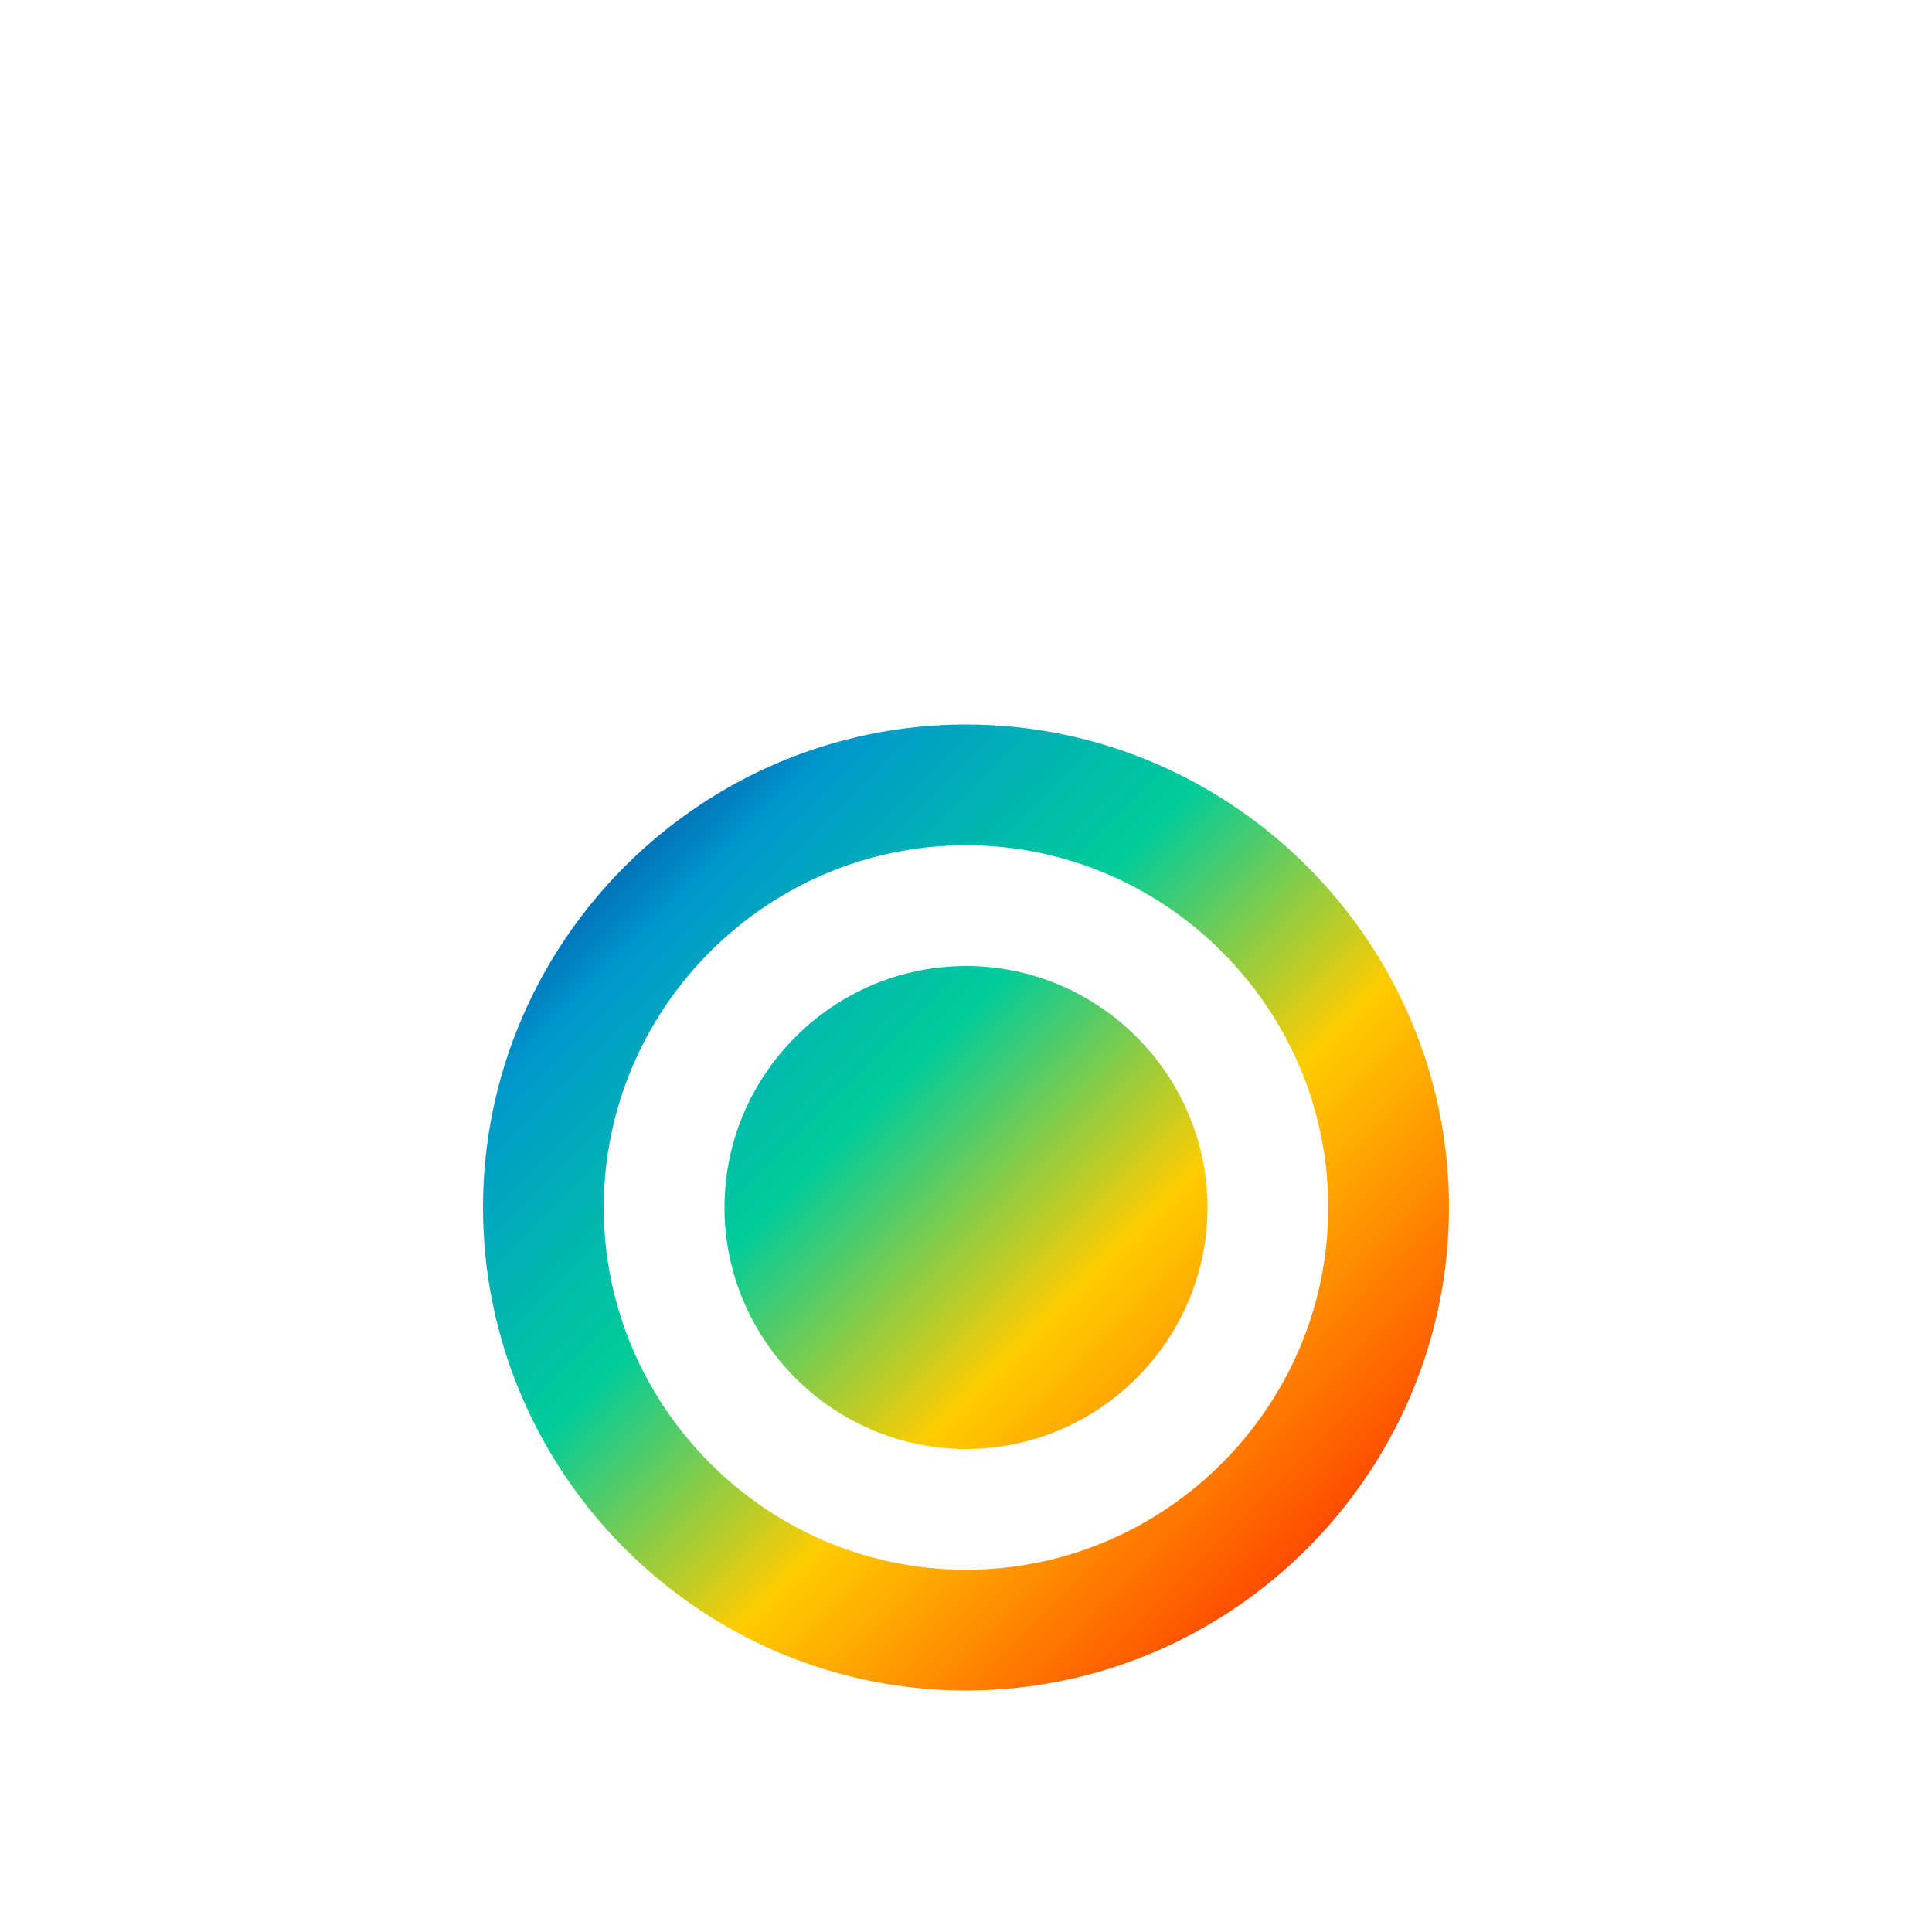 <?xml version="1.0" encoding="UTF-8"?>
<svg width="800" height="800" viewBox="0 0 800 800" xmlns="http://www.w3.org/2000/svg">
  <defs>
    <linearGradient id="rainbow" x1="0%" y1="0%" x2="100%" y2="100%">
      <stop offset="0%" style="stop-color:#000080"/> <!-- Dark Blue -->
      <stop offset="20%" style="stop-color:#0099cc"/> <!-- Light Blue -->
      <stop offset="40%" style="stop-color:#00cc99"/> <!-- Turquoise -->
      <stop offset="60%" style="stop-color:#ffcc00"/> <!-- Yellow -->
      <stop offset="80%" style="stop-color:#ff6600"/> <!-- Orange -->
      <stop offset="100%" style="stop-color:#ff0000"/> <!-- Red -->
    </linearGradient>
  </defs>
  <path d="M400 700c-110 0-200-90-200-200 0-110 90-200 200-200s200 90 200 200c0 110-90 200-200 200zm0-50c82.5 0 150-67.5 150-150s-67.5-150-150-150-150 67.5-150 150 67.5 150 150 150zm0-50c55 0 100-45 100-100s-45-100-100-100-100 45-100 100 45 100 100 100zm0-50c27.5 0 50-22.5 50-50s-22.5-50-50-50-50 22.5-50 50 22.5 50 50 50z" fill="url(#rainbow)" stroke="none">
    <animate attributeName="d" dur="3s" repeatCount="indefinite"
      values="M400 700c-110 0-200-90-200-200 0-110 90-200 200-200s200 90 200 200c0 110-90 200-200 200zm0-50c82.5 0 150-67.5 150-150s-67.5-150-150-150-150 67.5-150 150 67.5 150 150 150zm0-50c55 0 100-45 100-100s-45-100-100-100-100 45-100 100 45 100 100 100zm0-50c27.5 0 50-22.5 50-50s-22.5-50-50-50-50 22.5-50 50 22.5 50 50 50z;
             M420 720c-120-10-210-100-200-210 10-120 100-210 210-200 120 10 210 100 200 210-10 120-100 210-210 200zm-10-50c82.5-10 150-77.5 140-160s-77.5-150-160-140-150 77.5-140 160 77.5 150 160 140zm-10-50c55-10 100-55 90-110s-55-100-110-90-100 55-90 110 55 100 110 90zm-10-50c27.5-10 50-32.5 40-60s-32.5-50-60-40-50 32.5-40 60 32.5 50 60 40z;
             M400 700c-110 0-200-90-200-200 0-110 90-200 200-200s200 90 200 200c0 110-90 200-200 200zm0-50c82.5 0 150-67.5 150-150s-67.5-150-150-150-150 67.5-150 150 67.5 150 150 150zm0-50c55 0 100-45 100-100s-45-100-100-100-100 45-100 100 45 100 100 100zm0-50c27.5 0 50-22.5 50-50s-22.5-50-50-50-50 22.5-50 50 22.5 50 50 50z"/>
  </path>
</svg> 